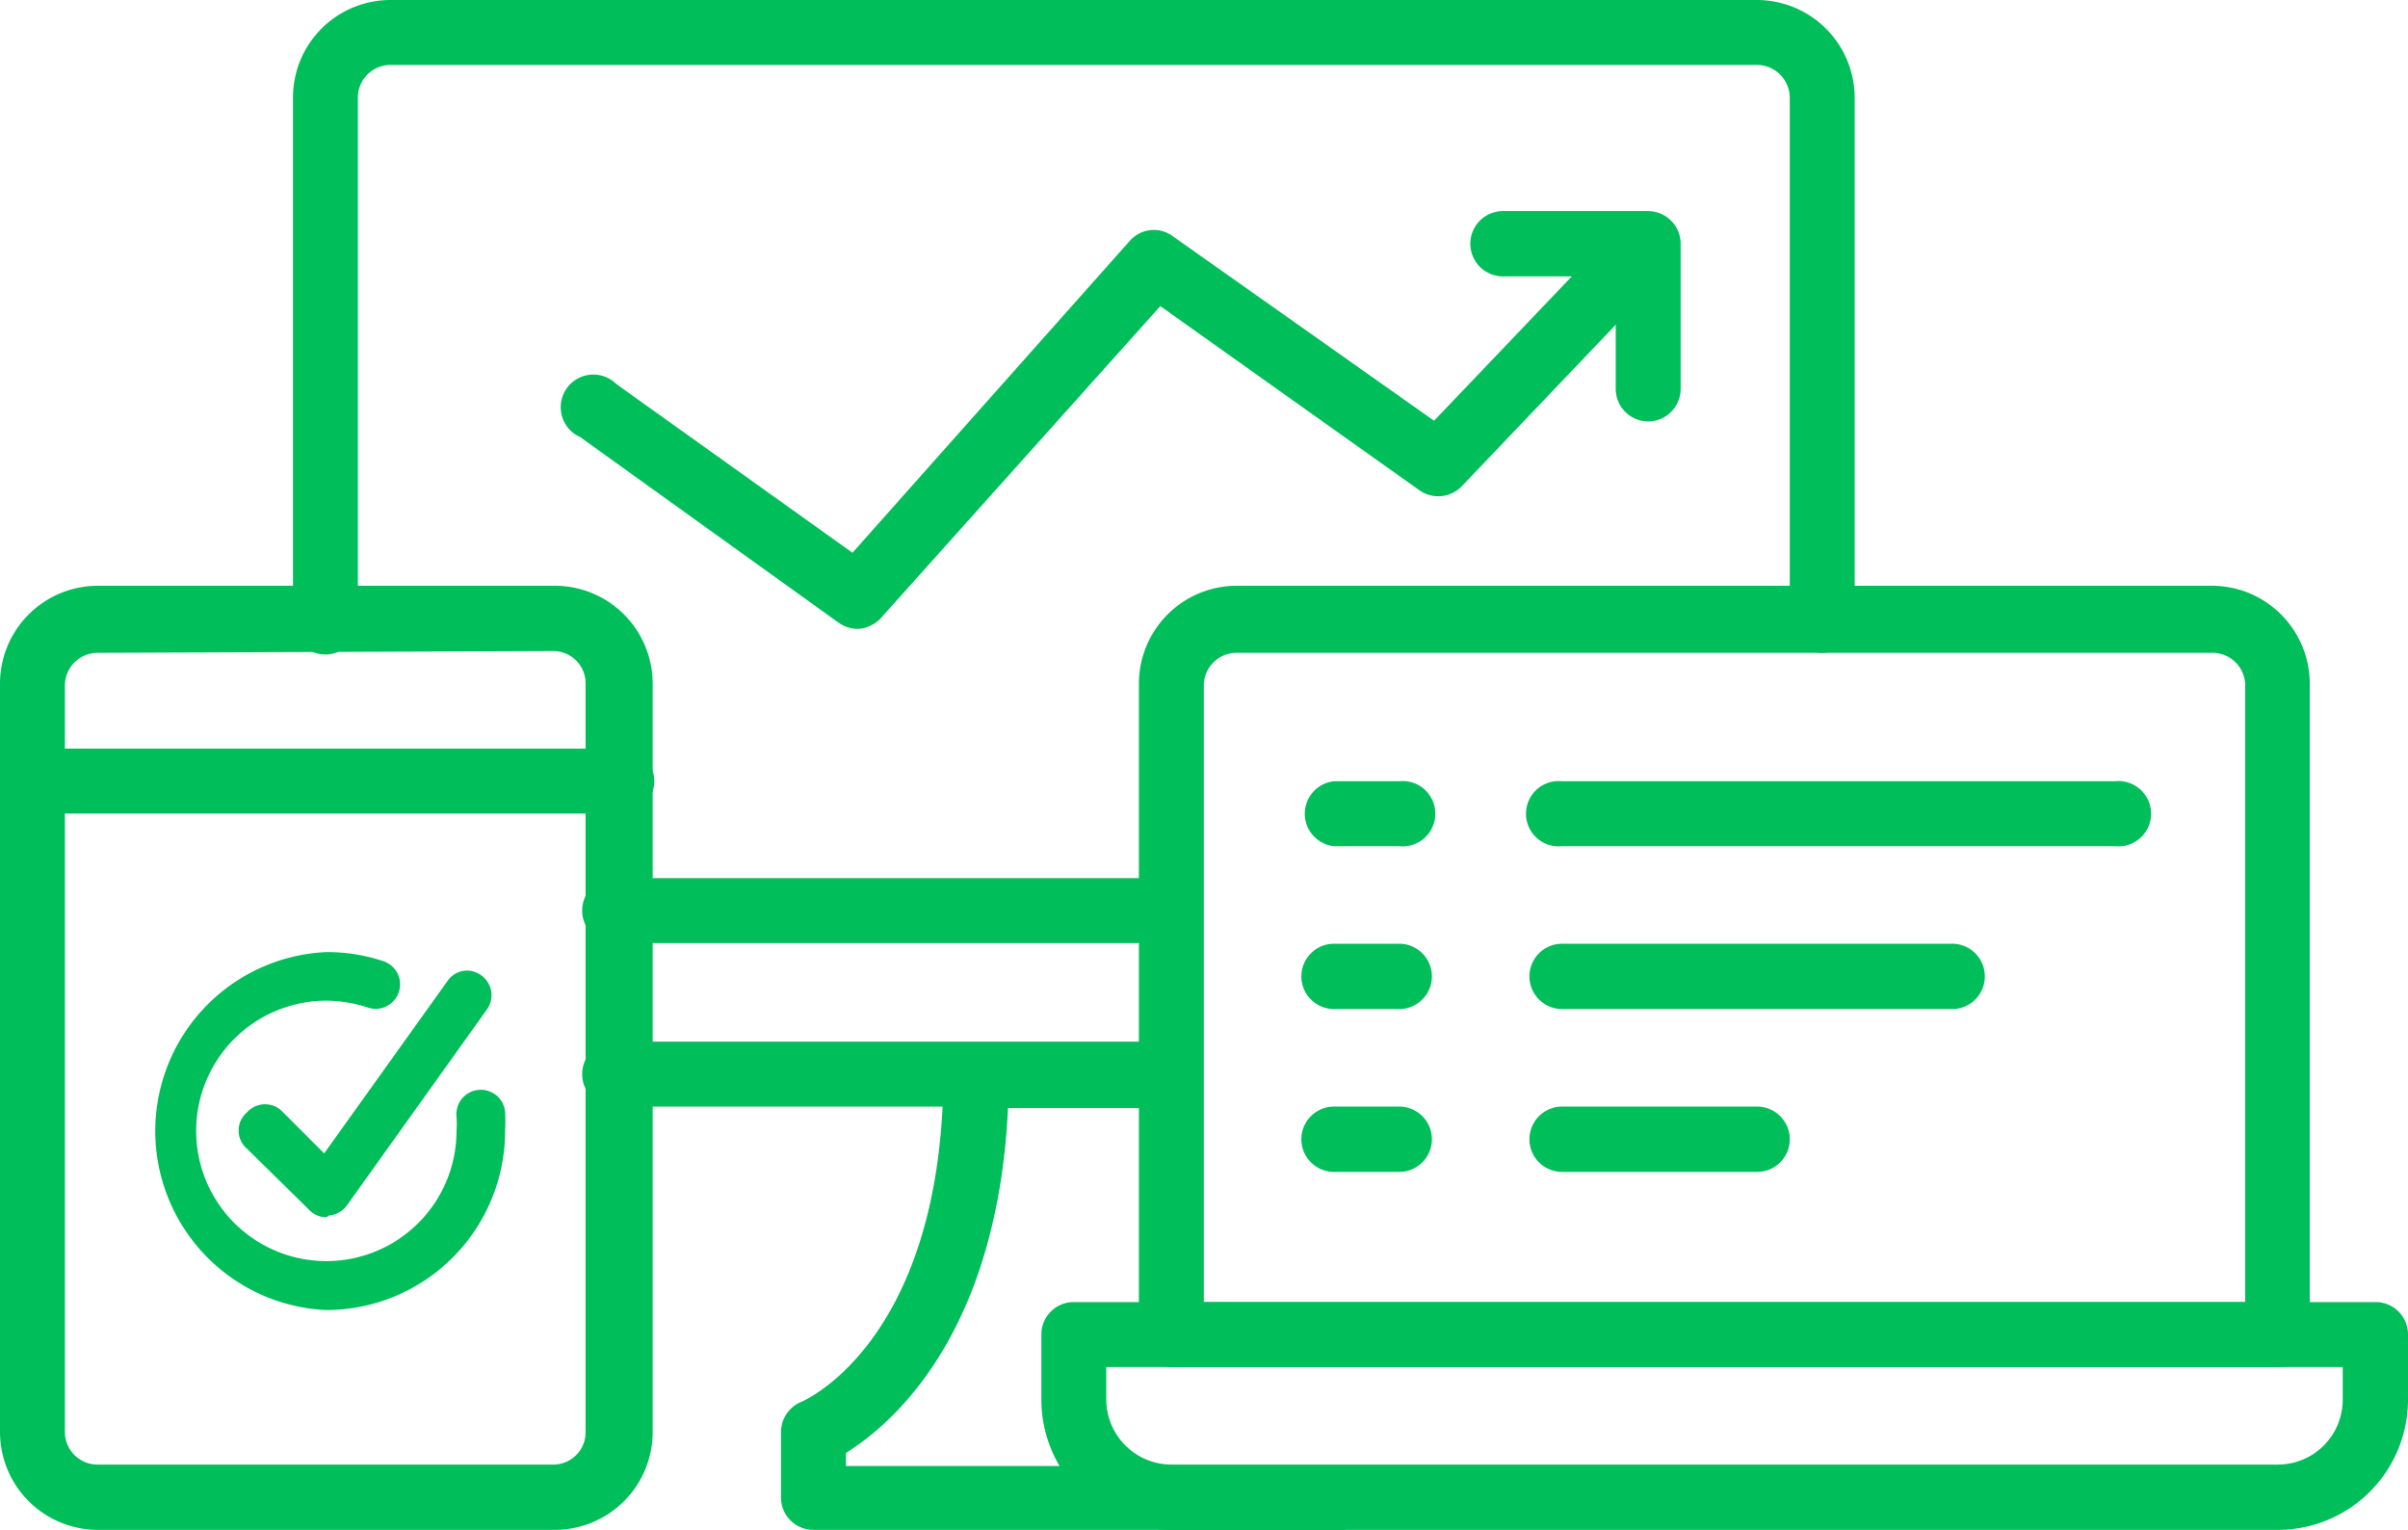 <svg xmlns="http://www.w3.org/2000/svg" viewBox="0 0 66.41 42.18"><defs><style>.cls-1{fill:#00be5a;}</style></defs><g id="Layer_2" data-name="Layer 2"><g id="デザイン"><path class="cls-1" d="M9,36.12a4.94,4.94,0,0,1,0-9.87,4.87,4.87,0,0,1,1.57.25.67.67,0,1,1-.42,1.28A3.75,3.75,0,0,0,9,27.59a3.59,3.59,0,1,0,3.59,3.59,2.55,2.55,0,0,0,0-.39.67.67,0,1,1,1.34-.14,4.58,4.58,0,0,1,0,.53A4.94,4.94,0,0,1,9,36.12Z"/><path class="cls-1" d="M9,33.56a.65.65,0,0,1-.47-.2L6.81,31.67a.66.66,0,0,1,0-1,.67.67,0,0,1,1,0l1.13,1.13,3.4-4.75a.65.65,0,0,1,.93-.16.67.67,0,0,1,.16.94l-3.86,5.4a.67.67,0,0,1-.49.28Z"/><path class="cls-1" d="M50.25,18a.89.89,0,0,1-.89-.9V2.69a.91.91,0,0,0-.9-.9H10.77a.9.9,0,0,0-.9.9V17.05a.9.9,0,1,1-1.79,0V2.69A2.69,2.69,0,0,1,10.77,0H48.46a2.7,2.7,0,0,1,2.69,2.69V17.05A.9.9,0,0,1,50.25,18Z"/><path class="cls-1" d="M32.31,30.51H17.05a.9.9,0,1,1,0-1.79H32.31a.9.9,0,0,1,0,1.79Z"/><path class="cls-1" d="M36.79,42.18H22.43a.89.89,0,0,1-.89-.9v-1.8a.9.9,0,0,1,.56-.83c.15-.06,3.87-1.74,3.92-9a.9.9,0,0,1,.9-.89h5.39a.9.9,0,0,1,0,1.79H27.8c-.3,6.27-3.22,8.73-4.47,9.51v.36H36.79a.9.9,0,0,1,0,1.8Z"/><path class="cls-1" d="M15.26,42.18H2.69A2.7,2.7,0,0,1,0,39.48V18.85a2.7,2.7,0,0,1,2.69-2.7H15.26A2.7,2.7,0,0,1,18,18.85V39.48A2.7,2.7,0,0,1,15.26,42.18ZM2.69,18a.9.9,0,0,0-.9.9V39.48a.9.9,0,0,0,.9.9H15.26a.89.89,0,0,0,.89-.9V18.85a.89.89,0,0,0-.89-.9Z"/><path class="cls-1" d="M62.82,42.18H32.31a3.59,3.59,0,0,1-3.59-3.59v-1.8a.89.89,0,0,1,.89-.89h35.9a.89.89,0,0,1,.9.89v1.8A3.59,3.59,0,0,1,62.82,42.18ZM30.51,37.69v.9a1.8,1.8,0,0,0,1.8,1.79H62.82a1.79,1.79,0,0,0,1.79-1.79v-.9Z"/><path class="cls-1" d="M62.82,37.69H32.31a.9.9,0,0,1-.9-.9V18.85a2.7,2.7,0,0,1,2.69-2.7H61a2.7,2.7,0,0,1,2.7,2.7V36.79A.9.9,0,0,1,62.82,37.69ZM33.2,35.9H61.92v-17A.9.9,0,0,0,61,18H34.1a.9.9,0,0,0-.9.9Z"/><path class="cls-1" d="M17.05,22.43H.9a.9.9,0,1,1,0-1.79H17.05a.9.9,0,1,1,0,1.79Z"/><path class="cls-1" d="M32.31,26H17.05a.9.9,0,1,1,0-1.79H32.31a.9.9,0,0,1,0,1.79Z"/><path class="cls-1" d="M38.59,23.33h-1.8a.9.9,0,0,1,0-1.79h1.8a.9.9,0,1,1,0,1.79Z"/><path class="cls-1" d="M38.59,27.82h-1.8a.9.9,0,0,1,0-1.8h1.8a.9.9,0,0,1,0,1.8Z"/><path class="cls-1" d="M38.59,32.31h-1.8a.9.9,0,0,1,0-1.8h1.8a.9.9,0,0,1,0,1.8Z"/><path class="cls-1" d="M58.33,23.33H43.08a.9.9,0,1,1,0-1.79H58.33a.9.9,0,1,1,0,1.79Z"/><path class="cls-1" d="M53.84,27.82H43.08a.9.9,0,1,1,0-1.8H53.84a.9.9,0,0,1,0,1.8Z"/><path class="cls-1" d="M48.46,32.31H43.08a.9.9,0,1,1,0-1.8h5.38a.9.9,0,0,1,0,1.8Z"/><path class="cls-1" d="M23.66,17.34a.93.93,0,0,1-.53-.17L16,12.05a.9.9,0,1,1,1-1.46l6.51,4.65,7.64-8.59a.88.88,0,0,1,1.19-.14l7.21,5.09,5.25-5.5a.9.9,0,0,1,1.3,1.24L40.32,13.4a.9.9,0,0,1-1.17.12L32,8.44,24.33,17A.94.94,0,0,1,23.66,17.34Z"/><path class="cls-1" d="M45.46,11.62a.9.9,0,0,1-.9-.9V7.62H41.45a.9.9,0,0,1,0-1.8h4a.9.9,0,0,1,.9.9v4A.9.9,0,0,1,45.46,11.62Z"/></g></g></svg>
